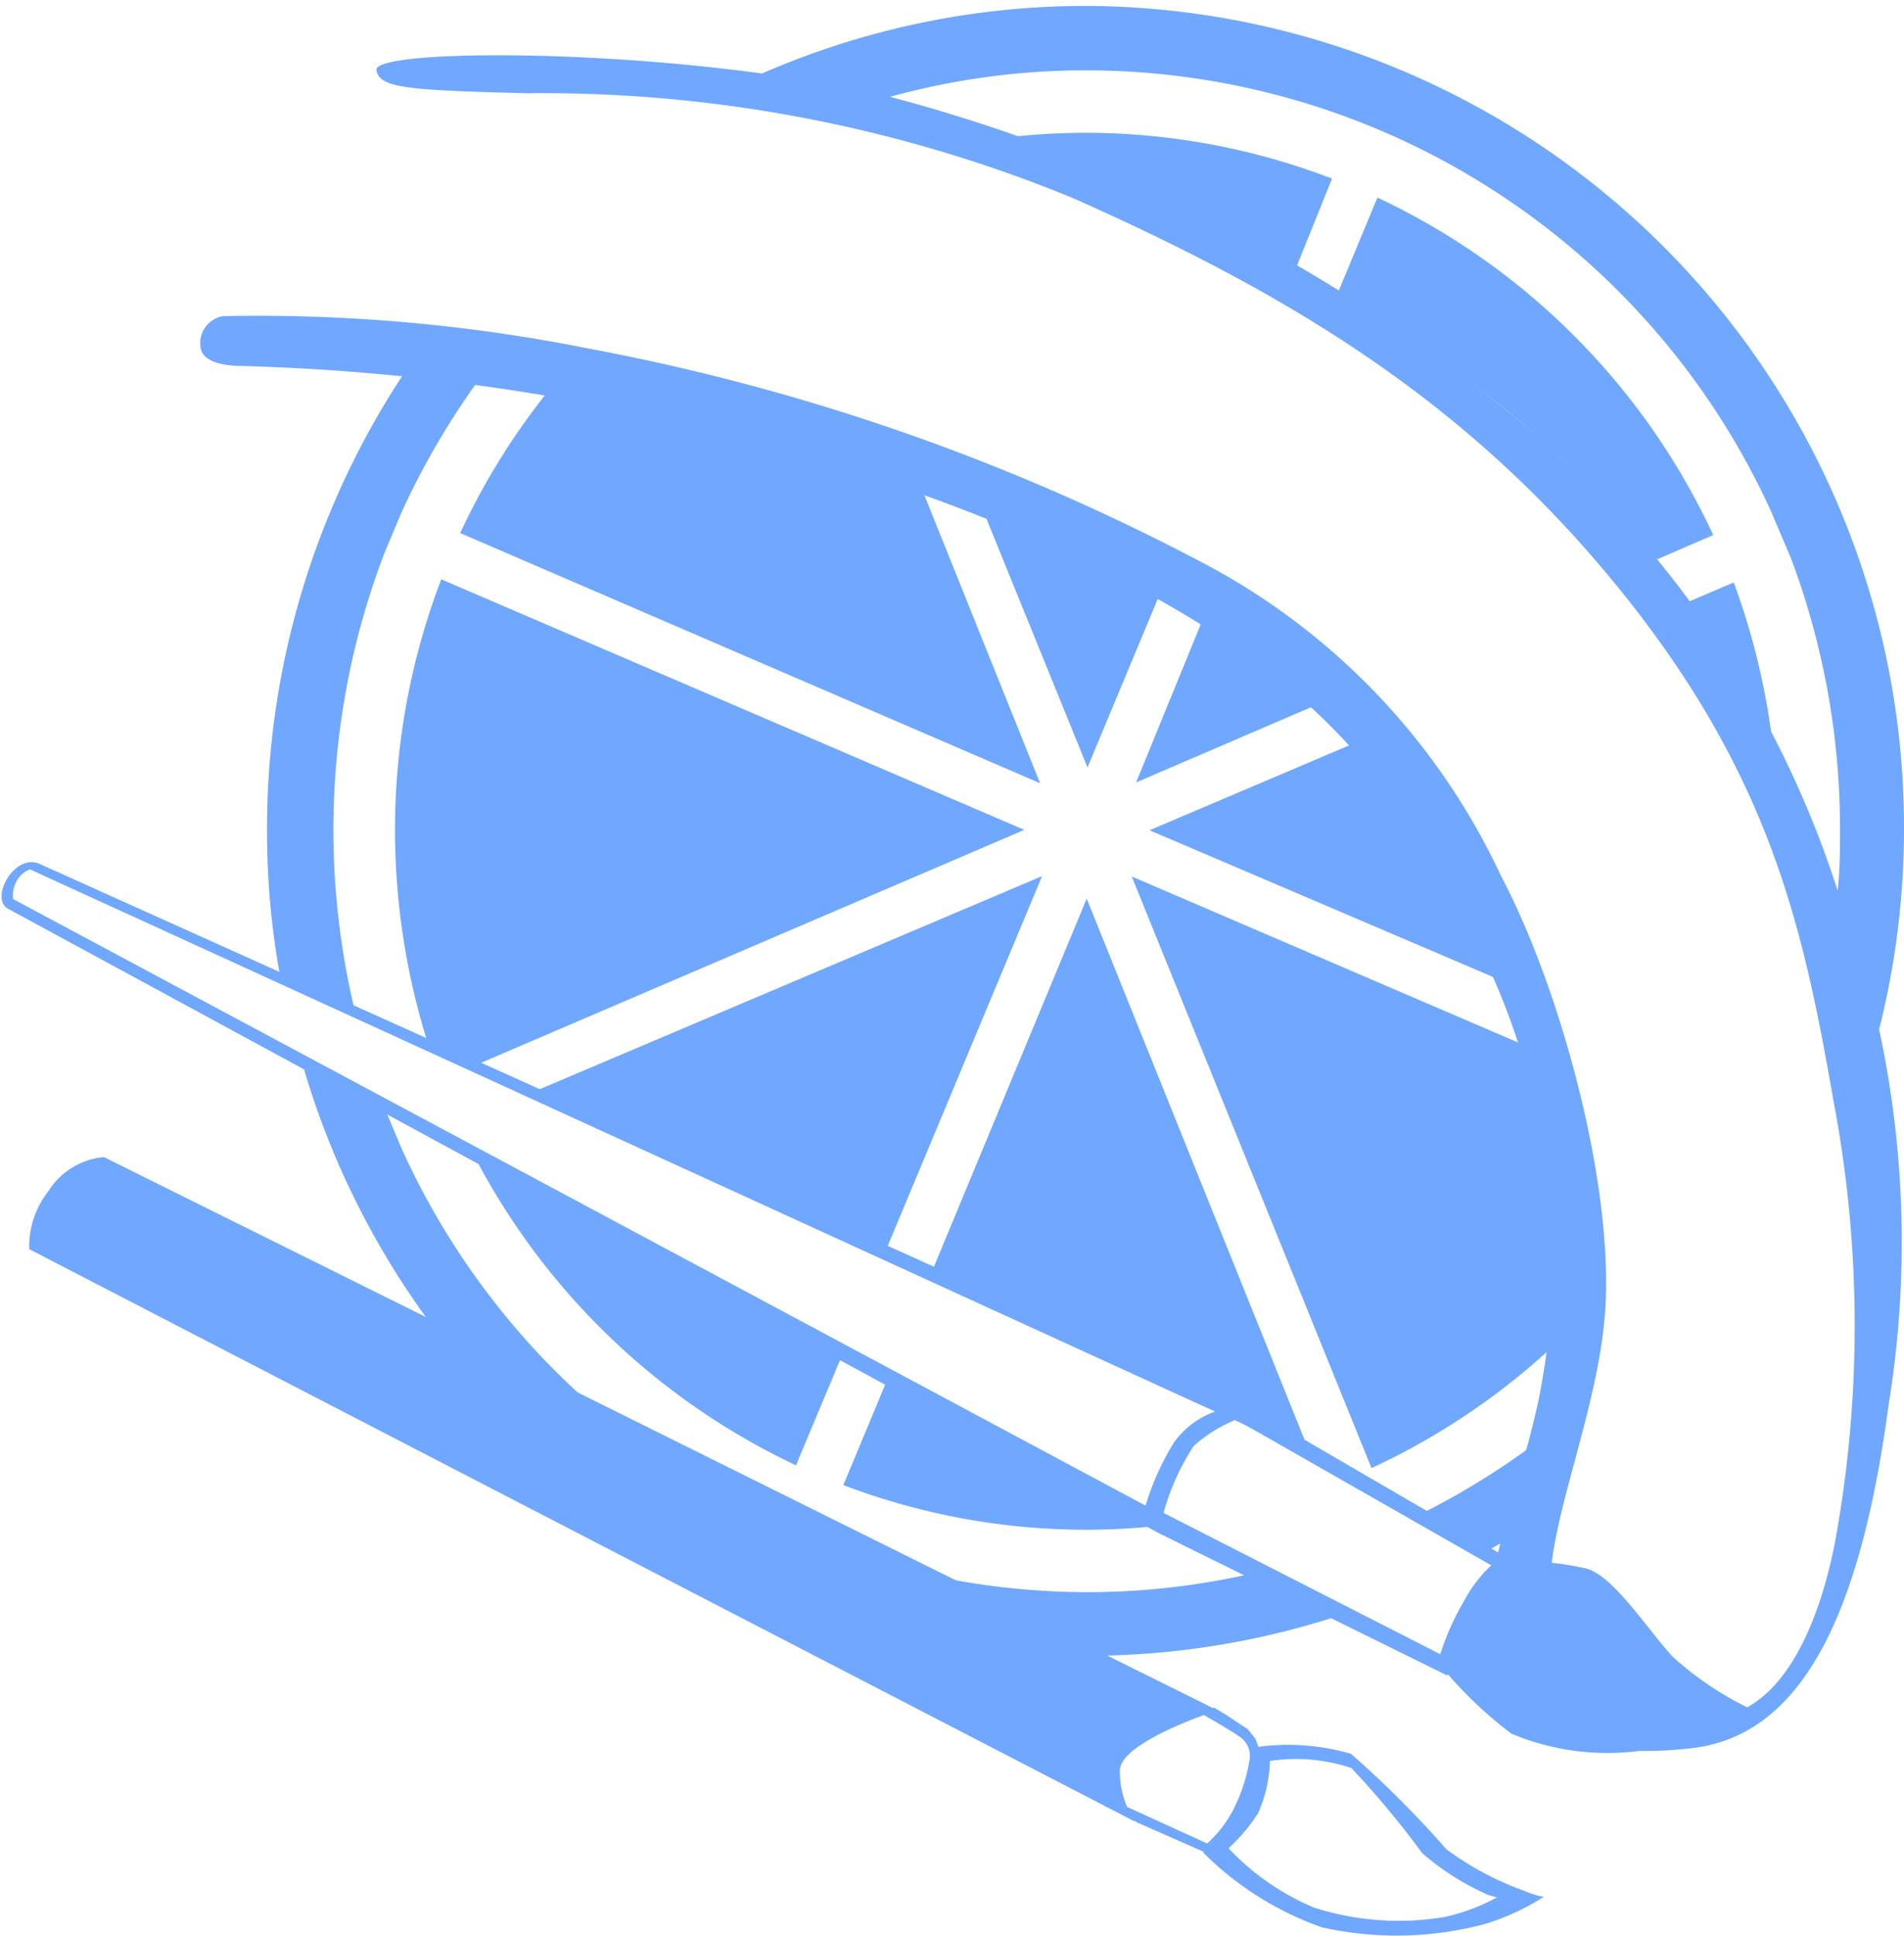 <svg id="Слой_1" data-name="Слой 1" xmlns="http://www.w3.org/2000/svg" viewBox="0 0 48.2 48.99"><defs><style>.cls-1{fill:none;}.cls-2{fill:#70a7ff;}</style></defs><title>sai</title><path class="cls-1" d="M9.73,14A19.56,19.56,0,0,0,9.71,28l.45,1.09a19,19,0,0,0,30,6.39,12.27,12.27,0,0,0,.2-1.71c0-.22,0-.46,0-.71a17.66,17.66,0,0,1-5.65,4.13l-6.07-15,10.78,4.65c-.14-.54-.31-1.08-.49-1.62L29.11,21l6-2.55q-.48-.5-1-1l-5.38,2.3,2-4.89-1.07-.67-2.16,5.18-3.15-7.75c-.48-.19-1-.37-1.55-.56l3.5,8.71L11.65,13.53a17.54,17.54,0,0,1,3-4.49c-.55-.08-1.08-.15-1.59-.19l-.3,0a19.44,19.44,0,0,0-2.61,4.22Zm23.78,23.6a17.36,17.36,0,0,1-12.16-.06l6.16-14.84ZM26.38,22.17,20.15,37.08a17.67,17.67,0,0,1-8.54-8.64ZM25.91,21,11.14,27.31a17.9,17.9,0,0,1,0-12.65Z"/><path class="cls-1" d="M45.32,14.13l-.51-1.2A19.07,19.07,0,0,0,27.51,1.78,18.79,18.79,0,0,0,21,2.94c1,.21,2,.46,3.09.76a17.49,17.49,0,0,1,9.67.81L32.72,7l1.09.56L34.87,5a17.62,17.62,0,0,1,8.5,8.55l-1.48.64c.27.35.54.71.8,1.07l1.19-.51a18,18,0,0,1,1,4.21,31.48,31.48,0,0,1,1.61,3.9c0-.6.08-1.2.08-1.82A19.47,19.47,0,0,0,45.32,14.13Z"/><path class="cls-2" d="M26.33,19.82l-3.5-8.71A49.74,49.74,0,0,0,14.65,9a17.54,17.54,0,0,0-3,4.49Z"/><path class="cls-2" d="M34.87,5,33.81,7.55l.78.43a24.24,24.24,0,0,1,7.3,6.2l1.48-.64A17.62,17.62,0,0,0,34.87,5Z"/><path class="cls-2" d="M34.11,17.5a26.2,26.2,0,0,0-3.35-2.59l-2,4.89Z"/><path class="cls-2" d="M38.94,25.21a18.22,18.22,0,0,0-3.11-5.95c-.23-.27-.48-.54-.73-.8l-6,2.55Z"/><path class="cls-2" d="M42.69,15.25a26.5,26.5,0,0,1,2.2,3.7,18,18,0,0,0-1-4.21Z"/><path class="cls-2" d="M27.51,3.36a17.58,17.58,0,0,0-3.43.34A50.45,50.45,0,0,1,32.72,7l1-2.48A17.46,17.46,0,0,0,27.51,3.36Z"/><path class="cls-2" d="M29.69,14.24c-1-.57-1.85-1.05-2.65-1.45a28.27,28.27,0,0,0-2.66-1.12l3.15,7.75Z"/><path class="cls-2" d="M34.72,37.15A17.66,17.66,0,0,0,40.37,33a25.33,25.33,0,0,0-.94-6.19L28.65,22.18Z"/><path class="cls-2" d="M48.2,21A20.79,20.79,0,0,0,27.51.15a20.5,20.5,0,0,0-8.22,1.71c-4.8-.65-9.83-.55-9.76-.09s.76.51,3.8.59A35.3,35.3,0,0,1,27.13,5C32.71,7.47,37.18,10.19,41,14.91s4.65,8.57,5.41,12.92a30.43,30.43,0,0,1,.1,10.88c-.29,1.75-1.71,7.85-6.81,2.81-1.33-1.32.63-4.91.92-8.16S39.5,25,38,22.17a17.12,17.12,0,0,0-7.69-8A54.88,54.88,0,0,0,14.9,8.82,42.78,42.78,0,0,0,5.65,8a.69.69,0,0,0-.56.85c.12.43,1,.41,1,.41a55.32,55.32,0,0,1,18.3,3.64C33,16.22,35.16,19.57,37.14,23.39a17.78,17.78,0,0,1,1.8,12.08c-.62,2.82-1.69,4.93-1,6.45s1.59,2.69,4.87,2.32c2.88-.32,4.31-3.54,5-8.69a25.61,25.61,0,0,0-.24-9.5A20.79,20.79,0,0,0,48.2,21Zm-8.76-9.52A41.6,41.6,0,0,0,22.53,2.45a18.59,18.59,0,0,1,5-.67,19.07,19.07,0,0,1,17.3,11.15l.51,1.2A19.47,19.47,0,0,1,46.58,21c0,.52,0,1-.06,1.54A25.46,25.46,0,0,0,39.44,11.51Z"/><path class="cls-2" d="M28,45.44l.77.67,1.86.82a3.39,3.39,0,0,0,.92-1.27,5.82,5.82,0,0,0,.33-1.4L31.78,44l-.19-.24L31,43.37l-.27-.16-.32.15s1,.57,1.06.66a.58.58,0,0,1,.16.53,4.21,4.21,0,0,1-.45,1.32,3.08,3.08,0,0,1-.62.78l-2.19-1Z"/><path class="cls-2" d="M38.62,47.86a7.7,7.7,0,0,1-2-1.06,26.31,26.31,0,0,0-2.42-2.42,5.73,5.73,0,0,0-2.52-.15s-.14,1.54-.56,1.94a9,9,0,0,0-.66.71,8,8,0,0,0,3,1.89,8.67,8.67,0,0,0,4.12-.08A6.07,6.07,0,0,0,39.08,48,1.94,1.94,0,0,1,38.62,47.86Zm-2,.64a7,7,0,0,1-3.36-.23,6.34,6.34,0,0,1-2.16-1.5,4.35,4.35,0,0,0,.75-.89,3.52,3.52,0,0,0,.3-1.32,4.43,4.43,0,0,1,2.06.18A22.64,22.64,0,0,1,36,46.89a6.5,6.5,0,0,0,1.54,1,1.13,1.13,0,0,0,.36.12A4.94,4.94,0,0,1,36.61,48.5Z"/><path class="cls-2" d="M28.35,44.78c.06-.73,2.47-1.5,2.47-1.5l-28.19-14a1.86,1.86,0,0,0-1.41.87,2.26,2.26,0,0,0-.48,1.46l28,14.49A2.24,2.24,0,0,1,28.35,44.78Z"/><path class="cls-2" d="M29.29,38.2l.05.6,7.3,3.6a5.19,5.19,0,0,1,.76-1.78c.6-.85.86-1.14.86-1.14l-6.41-3.73-.76.06,6.66,3.8a3.44,3.44,0,0,0-.68.89,6.67,6.67,0,0,0-.61,1.36Z"/><path class="cls-2" d="M42.34,41.92c-.64-.7-1.47-2-2.15-2.22a7.57,7.57,0,0,0-2.06-.19s-.73,1-1.08,1.35a3.3,3.3,0,0,0-.48,1.41,10.43,10.43,0,0,0,1.69,1.6,6.29,6.29,0,0,0,3.43.41,9.64,9.64,0,0,0,2.7-1A8.15,8.15,0,0,1,42.34,41.92Z"/><path class="cls-2" d="M1,21.86c-.65-.28-1.27.9-.79,1.14L29.34,38.8a5.9,5.9,0,0,1,.88-2.21,3.64,3.64,0,0,1,1.63-.84ZM29.72,36.5A6.74,6.74,0,0,0,29,38.1L.33,22.75a.74.74,0,0,1,.09-.45A.62.62,0,0,1,.76,22l30,13.72A2.18,2.18,0,0,0,29.72,36.5Z"/><path class="cls-2" d="M31.9,39.77a18.71,18.71,0,0,1-4.39.52A19.09,19.09,0,0,1,10.16,29.05l-.42-1L7.65,26.9a20.72,20.72,0,0,0,19.86,15,20.49,20.49,0,0,0,6.58-1.08Z"/><path class="cls-2" d="M37.55,39.3a21,21,0,0,0,2-1.25,26.18,26.18,0,0,0,.65-2.61,19.44,19.44,0,0,1-4.27,2.89Z"/><path class="cls-2" d="M9,25.65A19.62,19.62,0,0,1,9.73,14l.42-1a19.44,19.44,0,0,1,2.61-4.22c-.71-.06-1.37-.08-2-.1a20.88,20.88,0,0,0-4,12.3,20.34,20.34,0,0,0,.34,3.77Z"/><polygon class="cls-2" points="33.2 36.87 27.51 22.74 23.57 32.23 33.2 36.87"/><path class="cls-2" d="M22.5,34.82l-1.15,2.76a17.27,17.27,0,0,0,6.16,1.13,17.48,17.48,0,0,0,2.18-.14Z"/><polygon class="cls-2" points="26.38 22.17 13.48 27.64 22.38 31.75 26.38 22.17"/><path class="cls-2" d="M12,29.24a17.68,17.68,0,0,0,8.15,7.84l1.19-2.84Z"/><path class="cls-2" d="M11.93,27l14-6L11.17,14.66A17.74,17.74,0,0,0,10,21a18,18,0,0,0,.84,5.43Z"/></svg>